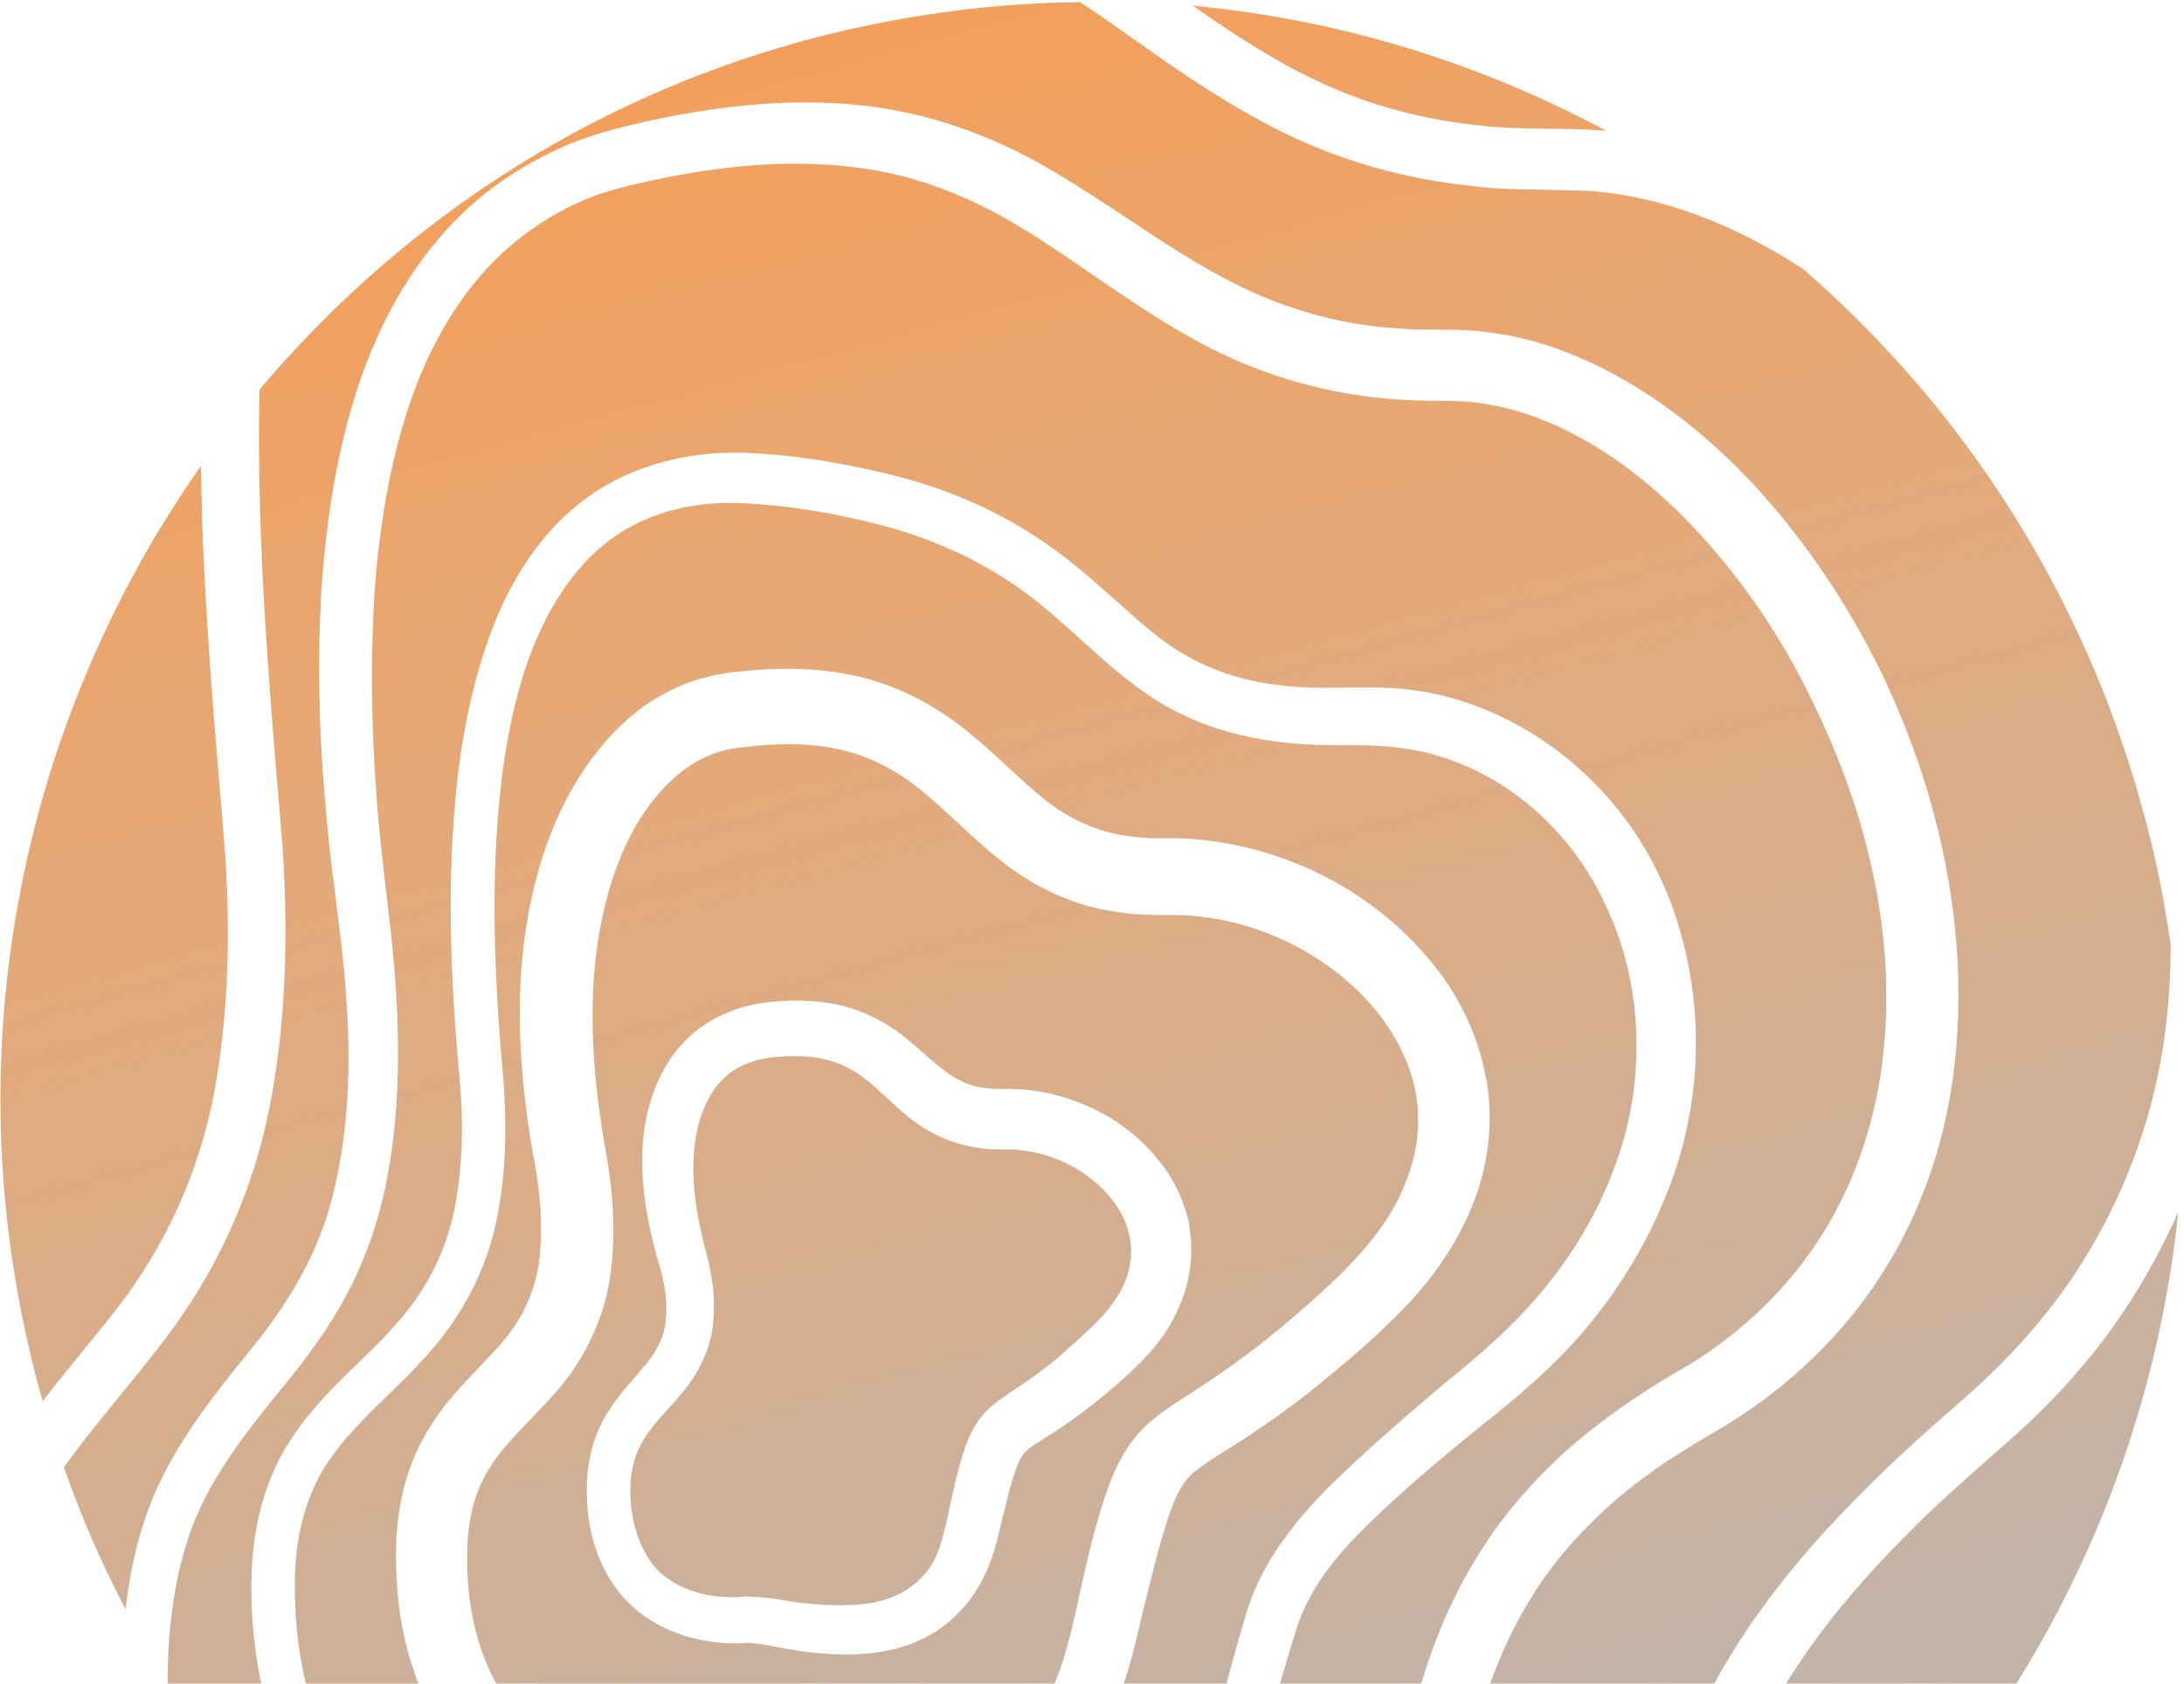 <svg width="345" height="266" viewBox="0 0 345 266" fill="none" xmlns="http://www.w3.org/2000/svg">
<path d="M166.082 267.029C168.078 262.931 169.116 258.271 170.233 253.289L171.031 249.673C172.149 244.772 173.346 239.71 175.182 234.647C176.699 230.63 178.535 227.657 180.85 225.407C183.005 223.398 185.24 221.952 187.156 220.746L188.513 219.862C193.223 216.809 197.613 213.675 201.764 210.22L202.483 209.658C210.465 202.828 218.608 195.837 222.04 186.838C223.876 182.338 224.435 177.677 223.717 173.097C222.998 168.678 220.923 164.258 217.889 160.321C211.982 152.768 202.802 147.224 192.744 145.295C190.19 144.813 187.715 144.572 185.4 144.572H184.921C182.287 144.572 179.014 144.572 175.981 144.01C169.754 143.126 163.368 140.233 158.02 135.894C155.545 133.966 153.31 131.876 151.155 129.868C149.159 128.019 147.243 126.252 145.248 124.645C141.256 121.431 136.946 119.341 132.475 118.377C128.085 117.413 123.216 117.333 117.468 118.056H117.388C113.158 118.377 109.246 120.225 105.734 123.6C97.991 131.153 95.197 142.563 94.159 150.84C93.041 160.241 93.6 170.526 95.915 183.141C97.112 190.453 97.192 196.4 96.314 202.105C95.356 208.533 92.163 215.122 87.613 220.184C86.336 221.63 84.979 222.996 83.702 224.362C81.147 227.014 78.752 229.505 77.156 232.237C74.921 235.853 73.803 240.352 73.803 245.736C73.724 250.236 74.282 254.494 75.32 258.351C76.916 264.137 79.71 269.119 83.542 272.815C86.735 275.949 90.966 278.6 95.995 280.689C100.625 282.698 105.893 283.904 110.603 284.064C112.918 283.984 114.994 284.225 116.989 284.466C117.947 284.546 118.745 284.627 119.623 284.707C122.816 285.028 125.371 285.189 127.846 285.27C133.673 285.511 138.782 285.109 143.571 284.145C148.92 283.02 153.47 281.011 157.062 278.359C160.654 275.547 163.687 271.77 166.082 267.029ZM137.025 261.244C133.992 261.565 130.799 261.405 126.967 260.923C125.531 260.762 124.014 260.441 122.577 260.199C121.06 259.878 119.544 259.637 118.266 259.557C110.603 260.119 103.419 257.628 98.789 252.727C94.319 247.906 92.163 240.835 92.802 232.799C93.201 228.942 94.398 225.407 96.474 222.434C97.591 220.666 98.948 219.139 100.146 217.773C100.944 216.809 101.663 216.006 102.381 215.122C104.057 212.952 105.015 210.783 105.175 208.533C105.414 206.203 105.175 203.631 104.377 200.658C102.94 195.917 101.104 188.686 101.503 181.213C101.982 172.856 105.494 165.785 111.162 162.009C114.036 160 117.708 158.714 121.699 158.312C125.77 157.911 129.123 158.071 132.236 158.714C135.748 159.437 139.34 161.125 142.294 163.375C143.651 164.419 144.928 165.544 146.126 166.589C147.243 167.553 148.281 168.517 149.319 169.24C151.314 170.767 153.39 171.651 155.545 171.892C156.663 172.053 157.621 172.053 158.818 172.053H159.536C161.293 172.053 163.129 172.213 165.044 172.615C172.388 174.061 178.934 177.999 183.325 183.704C185.32 186.195 186.677 189.007 187.476 191.9C187.715 192.703 187.875 193.507 187.954 194.31C188.513 198.167 188.034 202.346 186.438 206.042C185.161 209.256 183.165 212.229 180.291 215.122C178.136 217.291 175.981 219.22 172.947 221.63C170.313 223.719 167.599 225.648 164.965 227.255L164.486 227.576C163.528 228.139 162.57 228.782 162.011 229.344C161.532 229.826 161.053 230.549 160.654 231.674C159.856 233.763 159.217 236.254 158.658 238.665L158.1 240.915C157.461 243.727 156.663 246.861 155.066 249.834C153.23 253.289 150.436 256.262 147.243 258.11C144.449 259.798 140.937 260.923 137.025 261.244ZM215.335 15.767C221.082 17.776 227.149 19.142 233.455 19.784C237.127 20.267 240.64 20.267 244.471 20.347C247.185 20.347 250.059 20.427 253.013 20.588C253.252 20.588 253.492 20.668 253.731 20.668C233.695 9.901 211.503 3.071 188.433 0.902C196.895 6.848 205.756 12.472 215.335 15.767ZM181.249 297.081C185.32 292.019 187.396 285.832 189.631 279.323L190.349 277.315C191.786 273.136 192.904 269.038 194.101 264.699C194.979 261.405 195.857 258.271 196.815 255.137C198.811 248.147 203.361 241.317 210.625 234.246C216.213 228.782 222.12 223.719 228.187 218.577C233.455 214.318 239.442 209.256 244.232 203.229C248.942 197.444 252.534 191.177 255.008 184.507C260.117 171.088 259.638 155.58 253.651 143.045C247.585 129.787 235.531 120.306 222.12 118.297C218.608 117.734 215.255 117.734 211.344 117.734C206.394 117.734 202.643 117.413 199.05 116.77C194.66 115.967 190.589 114.761 186.997 112.993C183.644 111.467 180.291 109.217 176.46 106.083C174.464 104.476 172.628 102.708 170.792 101.101C166.88 97.566 163.208 94.271 159.057 91.62C153.23 87.843 146.525 84.87 139.101 82.942C131.358 80.933 124.014 79.808 117.149 79.486C109.645 79.165 102.78 80.933 97.432 84.549C92.243 88.004 87.853 93.709 84.74 101.021C82.185 106.967 80.429 114.038 79.311 122.555C77.715 135.653 77.715 149.715 79.311 168.196C80.189 177.356 79.95 185.311 78.513 192.382C76.996 200.417 72.925 208.211 67.178 214.398C65.342 216.488 63.266 218.496 61.271 220.425C57.758 223.88 54.406 227.094 51.851 230.951C48.259 236.254 46.423 243.165 46.583 251.12C46.583 256.744 47.301 262.289 48.738 267.672C49.217 269.36 49.776 271.047 50.334 272.734C52.969 279.645 56.8 285.832 61.75 291.216C71.249 301.581 84.26 309.295 99.427 313.393C106.612 315.964 114.195 316.768 121.3 317.169C128.724 317.571 136.227 317.25 143.571 316.205C151.634 314.92 158.499 312.911 164.565 310.018C171.59 306.804 177.258 302.224 181.249 297.081ZM145.567 294.028C139.979 295.153 134.072 295.555 127.446 295.233C124.892 295.153 122.098 294.912 118.666 294.51C117.867 294.43 116.989 294.349 116.111 294.269C114.115 294.028 112.279 293.787 110.922 293.867C104.217 293.707 98.39 292.742 92.323 290.814C86.097 288.725 80.349 285.27 75.799 280.77C71.089 276.19 67.497 270.404 65.422 264.137C63.506 258.673 62.548 252.566 62.548 245.495C62.548 240.352 63.426 232.88 67.497 226.13C69.892 222.112 72.766 219.059 75.639 216.086C76.837 214.8 78.034 213.595 79.072 212.39C82.345 208.693 84.26 204.595 85.059 200.015C85.697 195.676 85.618 190.694 84.66 184.829C82.105 171.41 81.467 159.678 82.744 149.152C84.58 134.448 89.689 122.957 97.751 114.922C100.306 112.431 103.099 110.422 106.133 108.976C109.007 107.53 112.758 106.485 116.191 106.164C123.136 105.36 129.282 105.521 134.87 106.726C141.017 108.012 147.243 111.065 152.432 115.243C154.827 117.172 157.062 119.181 159.137 121.109C161.213 123.038 163.129 124.805 165.124 126.412C169.036 129.466 173.346 131.394 177.817 132.037C178.854 132.198 179.812 132.278 180.77 132.358L181.489 132.439H185.48C188.513 132.439 191.706 132.841 195.059 133.483C207.911 136.135 219.246 143.126 226.91 153.009C230.262 157.348 232.657 162.089 234.014 167.151C234.333 168.437 234.653 169.803 234.892 171.088C235.93 177.677 235.052 184.668 232.418 190.855C230.182 196.319 226.59 201.703 221.801 206.685C217.65 210.943 213.579 214.479 208.629 218.496C204.239 222.112 199.37 225.568 194.261 228.782L193.223 229.424C191.307 230.63 189.471 231.835 188.194 232.96C186.997 234.085 186.039 235.692 185.081 238.263C183.484 242.602 182.287 247.584 181.089 252.405L180.291 255.619C179.094 260.842 177.817 266.226 175.342 271.449C172.229 277.716 167.998 282.859 162.969 286.394C158.339 290.091 152.432 292.582 145.567 294.028ZM18.324 206.926C26.067 197.042 31.336 185.391 33.731 173.178C35.886 161.687 36.525 149.233 35.567 134.93L35.008 128.019C33.491 110.181 31.974 91.941 31.735 73.621C2.998 114.601 -7.939 167.633 6.27 219.702C6.43 220.264 6.59 220.827 6.749 221.389C8.506 219.059 10.342 216.809 12.178 214.559C14.253 211.988 16.408 209.417 18.324 206.926ZM149.877 238.826L150.436 236.254C150.995 233.763 151.554 231.192 152.512 228.541C153.31 226.21 154.428 224.362 155.864 222.916C157.142 221.63 158.499 220.746 159.536 220.023L160.255 219.541C162.65 218.014 164.885 216.327 167.28 214.398L168.317 213.434C172.149 210.059 176.14 206.604 177.737 202.426C179.493 198.328 178.775 193.507 175.821 189.73C172.867 185.873 168.317 183.061 163.208 182.016C161.931 181.775 160.654 181.615 159.536 181.615H158.898C157.541 181.615 155.864 181.615 154.268 181.293C150.676 180.811 146.844 179.124 143.811 176.713C142.454 175.669 141.176 174.463 139.979 173.338C138.862 172.374 137.904 171.41 136.866 170.606C134.87 168.999 132.715 167.955 130.4 167.392C128.245 166.83 125.69 166.749 122.577 166.99C119.943 167.232 117.708 167.955 115.951 169.08C112.439 171.329 110.124 175.99 109.645 181.856C109.246 186.677 109.885 191.819 111.721 198.489C112.758 202.747 112.998 206.203 112.599 209.497C112.2 212.952 110.603 216.568 108.049 219.702C107.171 220.746 106.292 221.791 105.414 222.755C104.217 224.041 103.099 225.326 102.221 226.612C100.784 228.621 99.906 231.031 99.667 233.522C99.427 236.415 99.667 239.147 100.385 241.558C101.104 244.129 102.301 246.379 103.818 247.986C106.931 251.2 112.2 252.807 117.947 252.245C120.502 252.325 122.338 252.566 124.174 252.887C125.451 253.128 126.568 253.289 127.846 253.369C131.039 253.691 133.832 253.691 136.227 253.45C141.576 252.968 145.886 250.155 147.802 246.057C148.76 243.888 149.319 241.397 149.877 238.826ZM40.995 61.568C40.516 83.504 42.272 105.842 44.108 127.457L44.667 134.207C45.625 149.313 44.986 162.571 42.591 174.865C39.957 188.445 34.05 201.381 25.429 212.39C23.433 215.041 21.278 217.613 19.282 220.104C16.009 224.121 12.896 227.898 10.102 231.835C12.816 239.629 16.089 247.102 19.841 254.253C20.4 249.432 21.278 244.932 22.635 240.835C25.988 229.987 33.252 221.068 39.638 213.193C46.742 204.515 51.133 195.998 52.969 187.159C54.964 178.401 55.523 168.597 54.645 157.027C54.326 151.884 53.607 146.581 52.969 141.438C52.33 136.537 51.691 131.073 51.292 125.77C50.334 114.681 50.175 103.914 50.734 93.789C51.532 81.495 53.368 71.049 56.321 61.809C60.073 50.158 65.821 40.596 73.324 33.444C77.236 29.748 81.866 26.534 87.294 23.963C92.323 21.472 97.591 20.186 103.02 18.981C115.073 16.41 125.61 15.606 135.349 16.57C145.727 17.535 156.583 21.15 166.561 27.177C170.792 29.668 174.863 32.4 178.535 34.81C183.484 38.105 188.034 41.078 192.824 43.649C201.525 48.39 210.705 51.202 220.284 51.845C222.759 52.086 225.233 52.086 227.548 52.086C230.182 52.086 233.296 52.166 236.169 52.649C241.358 53.372 246.946 55.14 252.534 57.872C261.794 62.452 270.654 69.362 278.717 78.442C285.821 86.477 291.968 95.718 296.997 105.842C300.509 113.154 303.383 120.707 305.379 128.18C309.29 142.644 310.328 156.786 308.492 170.365C306.895 181.856 302.904 192.784 296.837 201.944C291.01 210.943 282.708 218.979 272.81 225.085L271.053 226.13C266.982 228.541 263.55 230.549 260.037 233.201C256.206 235.933 252.534 239.227 249.181 242.843C242.795 249.673 238.005 258.03 234.812 267.753C232.018 276.109 230.582 284.707 228.985 293.948L228.346 297.724C226.431 308.652 224.275 319.259 219.326 329.142C216.931 333.963 213.898 338.463 210.066 343.043C209.986 343.123 209.987 343.123 209.907 343.204C212.621 342.561 215.335 341.918 218.049 341.195C232.497 337.177 246.068 331.472 258.441 324.241C259.079 319.178 259.558 313.955 259.878 308.732C260.915 292.099 263.949 279.404 269.377 268.717C274.885 257.789 282.868 247.102 293.884 236.094C298.673 231.192 303.782 226.612 308.572 222.434C313.92 217.854 318.31 213.434 321.903 209.095C329.885 199.614 335.872 188.204 339.305 176.231C341.779 167.633 342.897 158.553 342.897 149.233C341.859 142.161 340.502 135.09 338.506 128.019C329.087 93.468 309.929 64.3 284.863 42.524C273.768 35.292 262.672 31.195 251.895 30.23C249.5 30.07 246.946 30.07 244.312 29.989C240.32 29.909 236.249 29.909 232.178 29.346C225.233 28.623 218.448 27.096 212.062 24.847C199.05 20.347 187.954 12.472 177.178 4.839C175.103 3.312 172.867 1.866 170.632 0.339C156.104 0.5 141.336 2.509 126.648 6.526C92.083 16.008 62.708 35.775 40.995 61.568ZM329.486 215.202C325.495 220.023 320.785 224.764 315.038 229.665C310.408 233.763 305.458 238.103 300.908 242.763C290.611 253.128 283.267 262.931 278.238 272.976C273.289 282.698 270.495 294.269 269.377 309.295C269.138 312.107 268.898 315 268.659 317.812C311.206 289.046 338.826 242.522 344.094 191.498C340.263 200.096 335.393 208.131 329.486 215.202ZM219.246 291.537C220.683 282.618 222.12 273.458 224.994 264.458C228.426 253.37 234.014 243.325 241.278 235.371C249.261 226.291 259.798 219.621 267.142 215.443C275.524 210.22 282.548 203.31 287.498 195.596C292.527 187.802 295.879 178.481 297.236 168.678C300.35 145.617 293.085 124.645 286.46 111.145C282.069 101.905 276.561 93.548 270.175 86.236C263.151 78.201 255.647 72.094 247.744 68.157C243.274 65.907 238.804 64.46 234.653 63.818C232.418 63.416 230.422 63.336 227.708 63.336C225.153 63.336 222.36 63.255 219.486 63.014C208.47 62.13 197.534 58.755 187.875 53.211C182.526 50.238 177.577 46.783 172.708 43.489C168.876 40.837 165.364 38.426 161.532 36.096C152.671 30.632 143.571 27.338 134.471 26.373C125.77 25.329 116.111 25.891 105.095 28.061C99.747 29.186 95.356 30.15 91.205 32.078C86.815 34.087 82.903 36.739 79.471 39.873C72.925 45.899 67.737 54.497 64.464 64.541C61.67 73.058 59.914 82.781 59.115 94.352C58.556 104.074 58.636 114.44 59.435 125.207C59.754 130.269 60.392 135.492 60.951 140.474C61.59 145.777 62.228 151.161 62.548 156.545C63.346 168.919 62.708 179.525 60.552 189.007C59.275 194.551 57.279 199.855 54.725 204.595C51.931 209.899 48.339 214.64 45.545 218.095C39.239 225.809 32.693 233.763 29.66 243.245C27.504 249.914 26.466 257.467 26.466 266.146C61.59 322.392 126.648 354.453 193.622 346.016C200.328 340.874 206.235 333.561 210.705 324.723C215.574 314.598 217.41 303.349 219.246 291.537ZM144.689 323.758C136.866 324.883 128.803 325.124 120.901 324.642C113.237 324.08 105.095 323.196 97.272 320.384C81.067 315.803 66.938 307.366 56.561 295.956C51.133 290.01 46.742 282.779 43.868 275.145C41.154 267.592 39.718 259.476 39.718 251.12C39.638 244.611 40.675 235.129 46.184 227.094C49.137 222.594 52.889 218.898 56.561 215.363C58.477 213.515 60.392 211.666 62.149 209.658C67.178 204.274 70.451 197.846 71.808 190.936C73.085 184.507 73.324 177.276 72.446 168.758C70.77 149.715 70.77 135.171 72.446 121.591C73.564 112.752 75.48 105.119 78.194 98.209C81.786 89.45 86.815 82.781 93.201 78.281C99.747 73.701 108.288 71.29 117.308 71.531C124.652 71.773 132.236 72.897 141.017 75.067C149.319 77.156 156.822 80.37 163.368 84.629C168.078 87.602 172.229 91.298 176.22 94.834C177.976 96.441 179.812 98.048 181.648 99.575C187.076 104.155 193.542 107.047 200.407 108.012C203.441 108.494 206.873 108.735 211.184 108.654C214.856 108.574 219.246 108.494 223.397 109.056C239.762 111.306 255.008 122.877 262.273 138.706C263.709 141.679 264.827 144.893 265.705 148.188C269.217 161.125 268.499 175.186 263.63 187.721C260.756 195.275 256.605 202.426 251.257 209.015C246.068 215.443 239.522 220.907 233.695 225.487C227.708 230.389 221.881 235.21 216.532 240.433C212.222 244.611 206.953 250.236 204.718 257.628C203.76 260.601 202.882 263.735 202.004 266.708C200.727 271.047 199.449 275.547 197.933 279.966C196.656 283.743 195.299 287.359 193.782 291.055C192.265 294.671 190.11 298.367 187.316 301.902C182.526 308.009 175.741 313.313 167.679 317.009C161.133 320.303 153.549 322.473 144.689 323.758Z" fill="url(#paint0_linear)"/>
<defs>
<linearGradient id="paint0_linear" x1="218.133" y1="341.111" x2="125.78" y2="6.716" gradientUnits="userSpaceOnUse">
<stop stop-color="#B7B7B7"/>
<stop offset="0.657" stop-color="#E2AA7D"/>
<stop offset="1" stop-color="#F39F5B"/>
</linearGradient>
</defs>
</svg>
